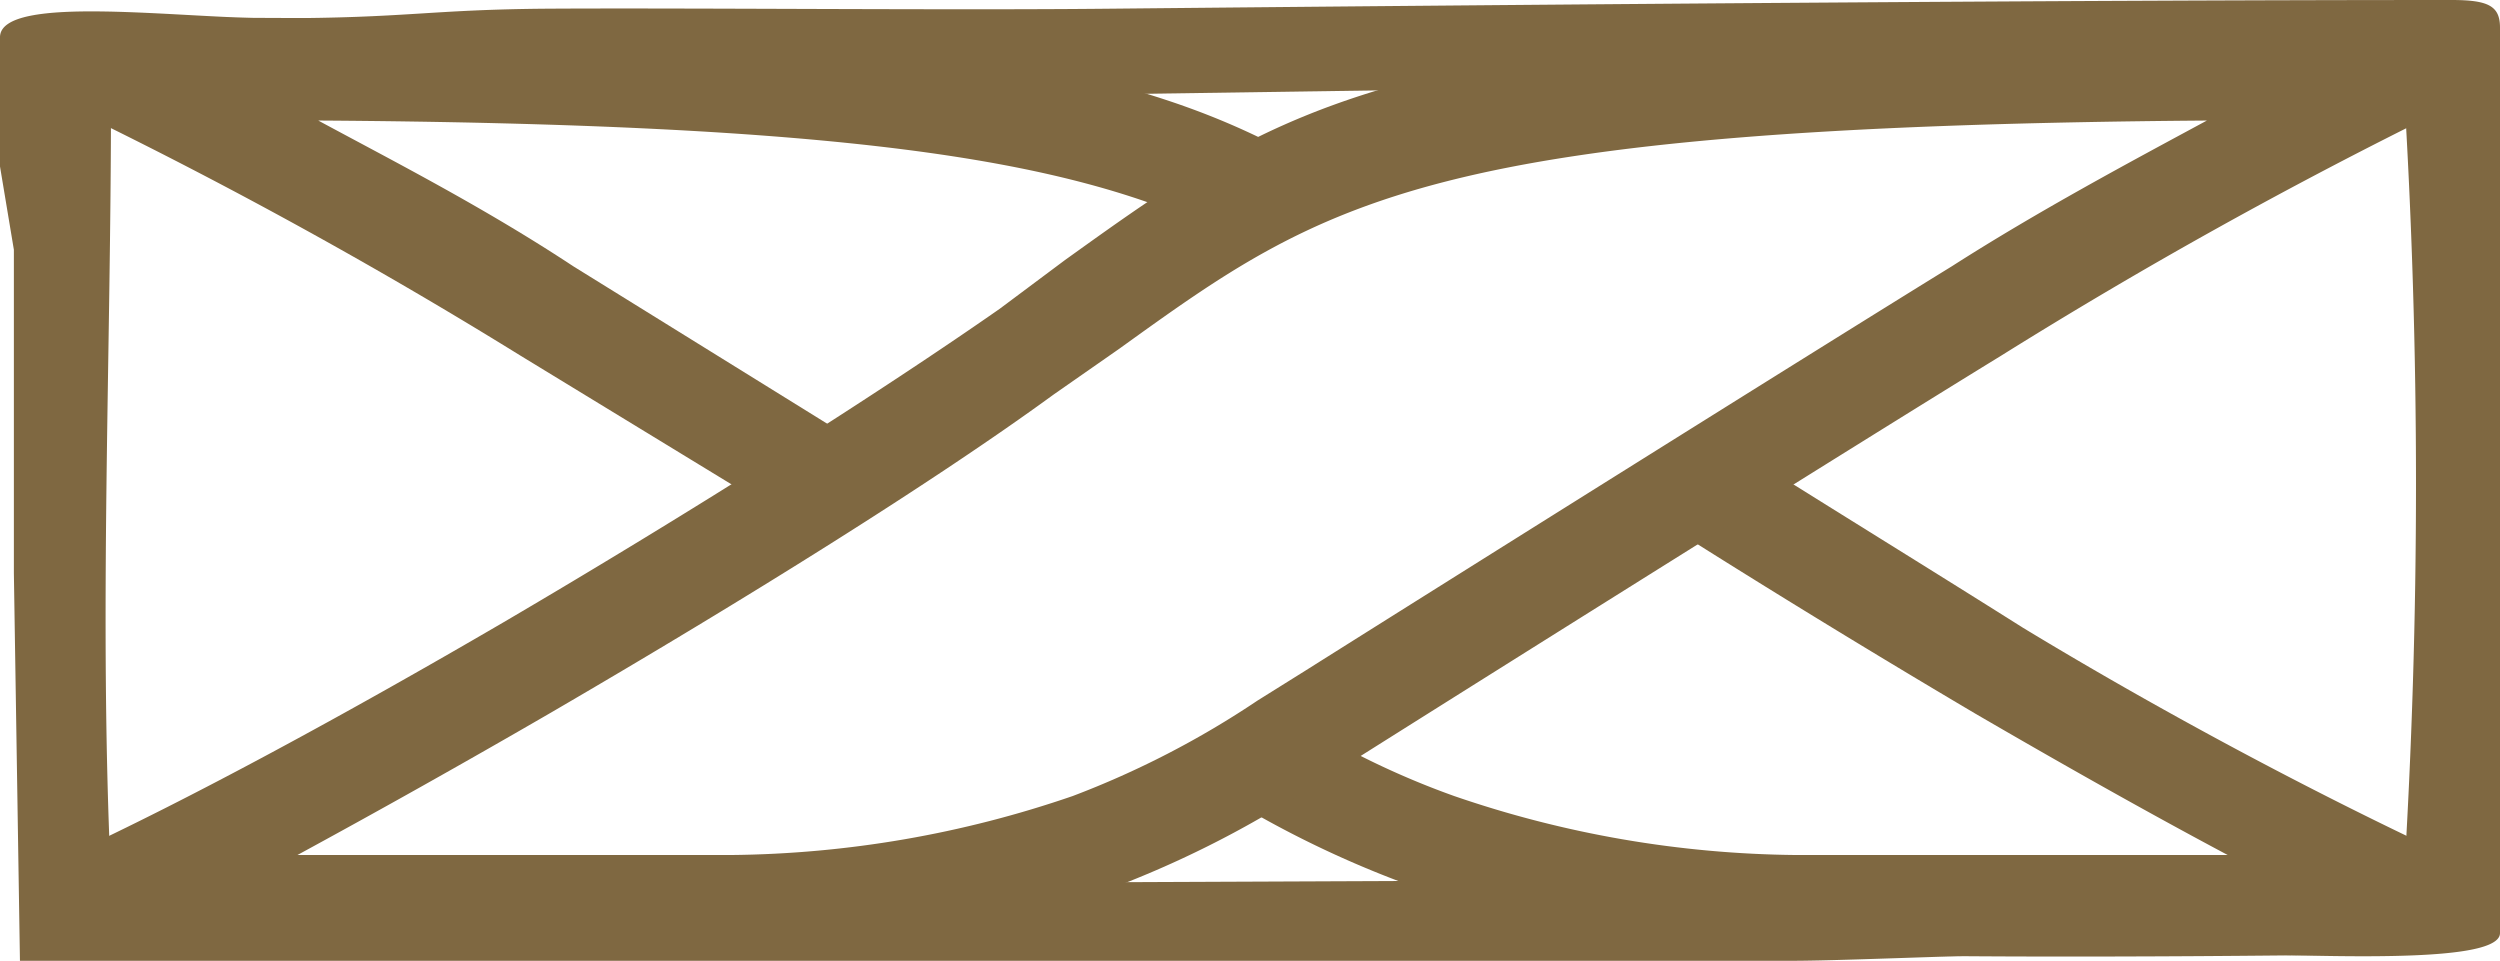 <svg xmlns="http://www.w3.org/2000/svg" viewBox="0 0 28.83 11.08"><defs><style>.cls-1,.cls-2{fill:#7f6841;}.cls-2{fill-rule:evenodd;}</style></defs><title>2_med_h</title><g id="Layer_2" data-name="Layer 2"><g id="Layer_1-2" data-name="Layer 1"><path class="cls-1" d="M13.93,2.61C12.21,1.83,9.7,1.43,3.67,1.39c.87.47,1.91,1,2.94,1.68l3,1.86.49.3L9,5.93,6,4.1A57.32,57.32,0,0,0,1,1.34l-.4-.19V.21H1.2c9.23-.06,11.91.5,14,1.74a8.8,8.8,0,0,0-1.3.67M25.69,9.86c-.94-.5-1.93-1.06-2.91-1.63-1.32-.78-2.62-1.58-3.75-2.3l1.1-.69c1,.63,2.09,1.3,3.2,2,1.65,1,3.34,1.89,4.74,2.55V11c-.6,0-4.19.07-7.39,0a13.72,13.72,0,0,1-4.28-.74A11.84,11.84,0,0,1,14,9.1l0,0c.31-.17.57-.34.8-.48l.33-.21a9.43,9.43,0,0,0,1.64.77,12.45,12.45,0,0,0,3.94.68c1.73,0,3.57,0,5,0"/><path class="cls-1" d="M6.35,8.22c-1,.58-2,1.14-2.92,1.64,1.42,0,3.26,0,5,0a12.45,12.45,0,0,0,3.94-.68A10.49,10.49,0,0,0,14.5,8.08l.56-.35C16.79,6.64,21,4,22.51,3.07c1-.64,2.07-1.21,2.94-1.68-9,.07-10.15.91-12.54,2.63l-.76.53c-1.37,1-3.55,2.36-5.8,3.67M.75,9.88C2.2,9.21,4,8.23,5.8,7.18,8,5.89,10.17,4.51,11.53,3.56L12.28,3c2.79-2,4-2.9,15.64-2.83h.46v1l-.23.11A57.32,57.32,0,0,0,23.08,4.1c-1.76,1.08-5.79,3.61-7.44,4.65l-.56.35a11.84,11.84,0,0,1-2.36,1.18A13.47,13.47,0,0,1,8.44,11c-2.52.06-5.28,0-6.63,0H.43V10Z"/><path class="cls-2" d="M.16,2.88l0,3.73.07,4.47H6l3.91,0H20.27l.37,0c.77,0,2.67-.1,4.28-.1,1.17,0,3.91.2,3.91-.22V.32c0-.25-.13-.32-.56-.32C24,0,17.9.05,12.83.1,11,.12,8,.09,6.33.1,4.94.11,4.7.21,3.17.21,2.14.22,0-.08,0,.43V1.92Zm8.77,7.31.12-.06-7.77,0c-.14-3,0-6,0-9H9.9L18.77,1h0l1.67,0h7.28a74.33,74.33,0,0,1,0,9.16H16Z"/></g></g></svg>